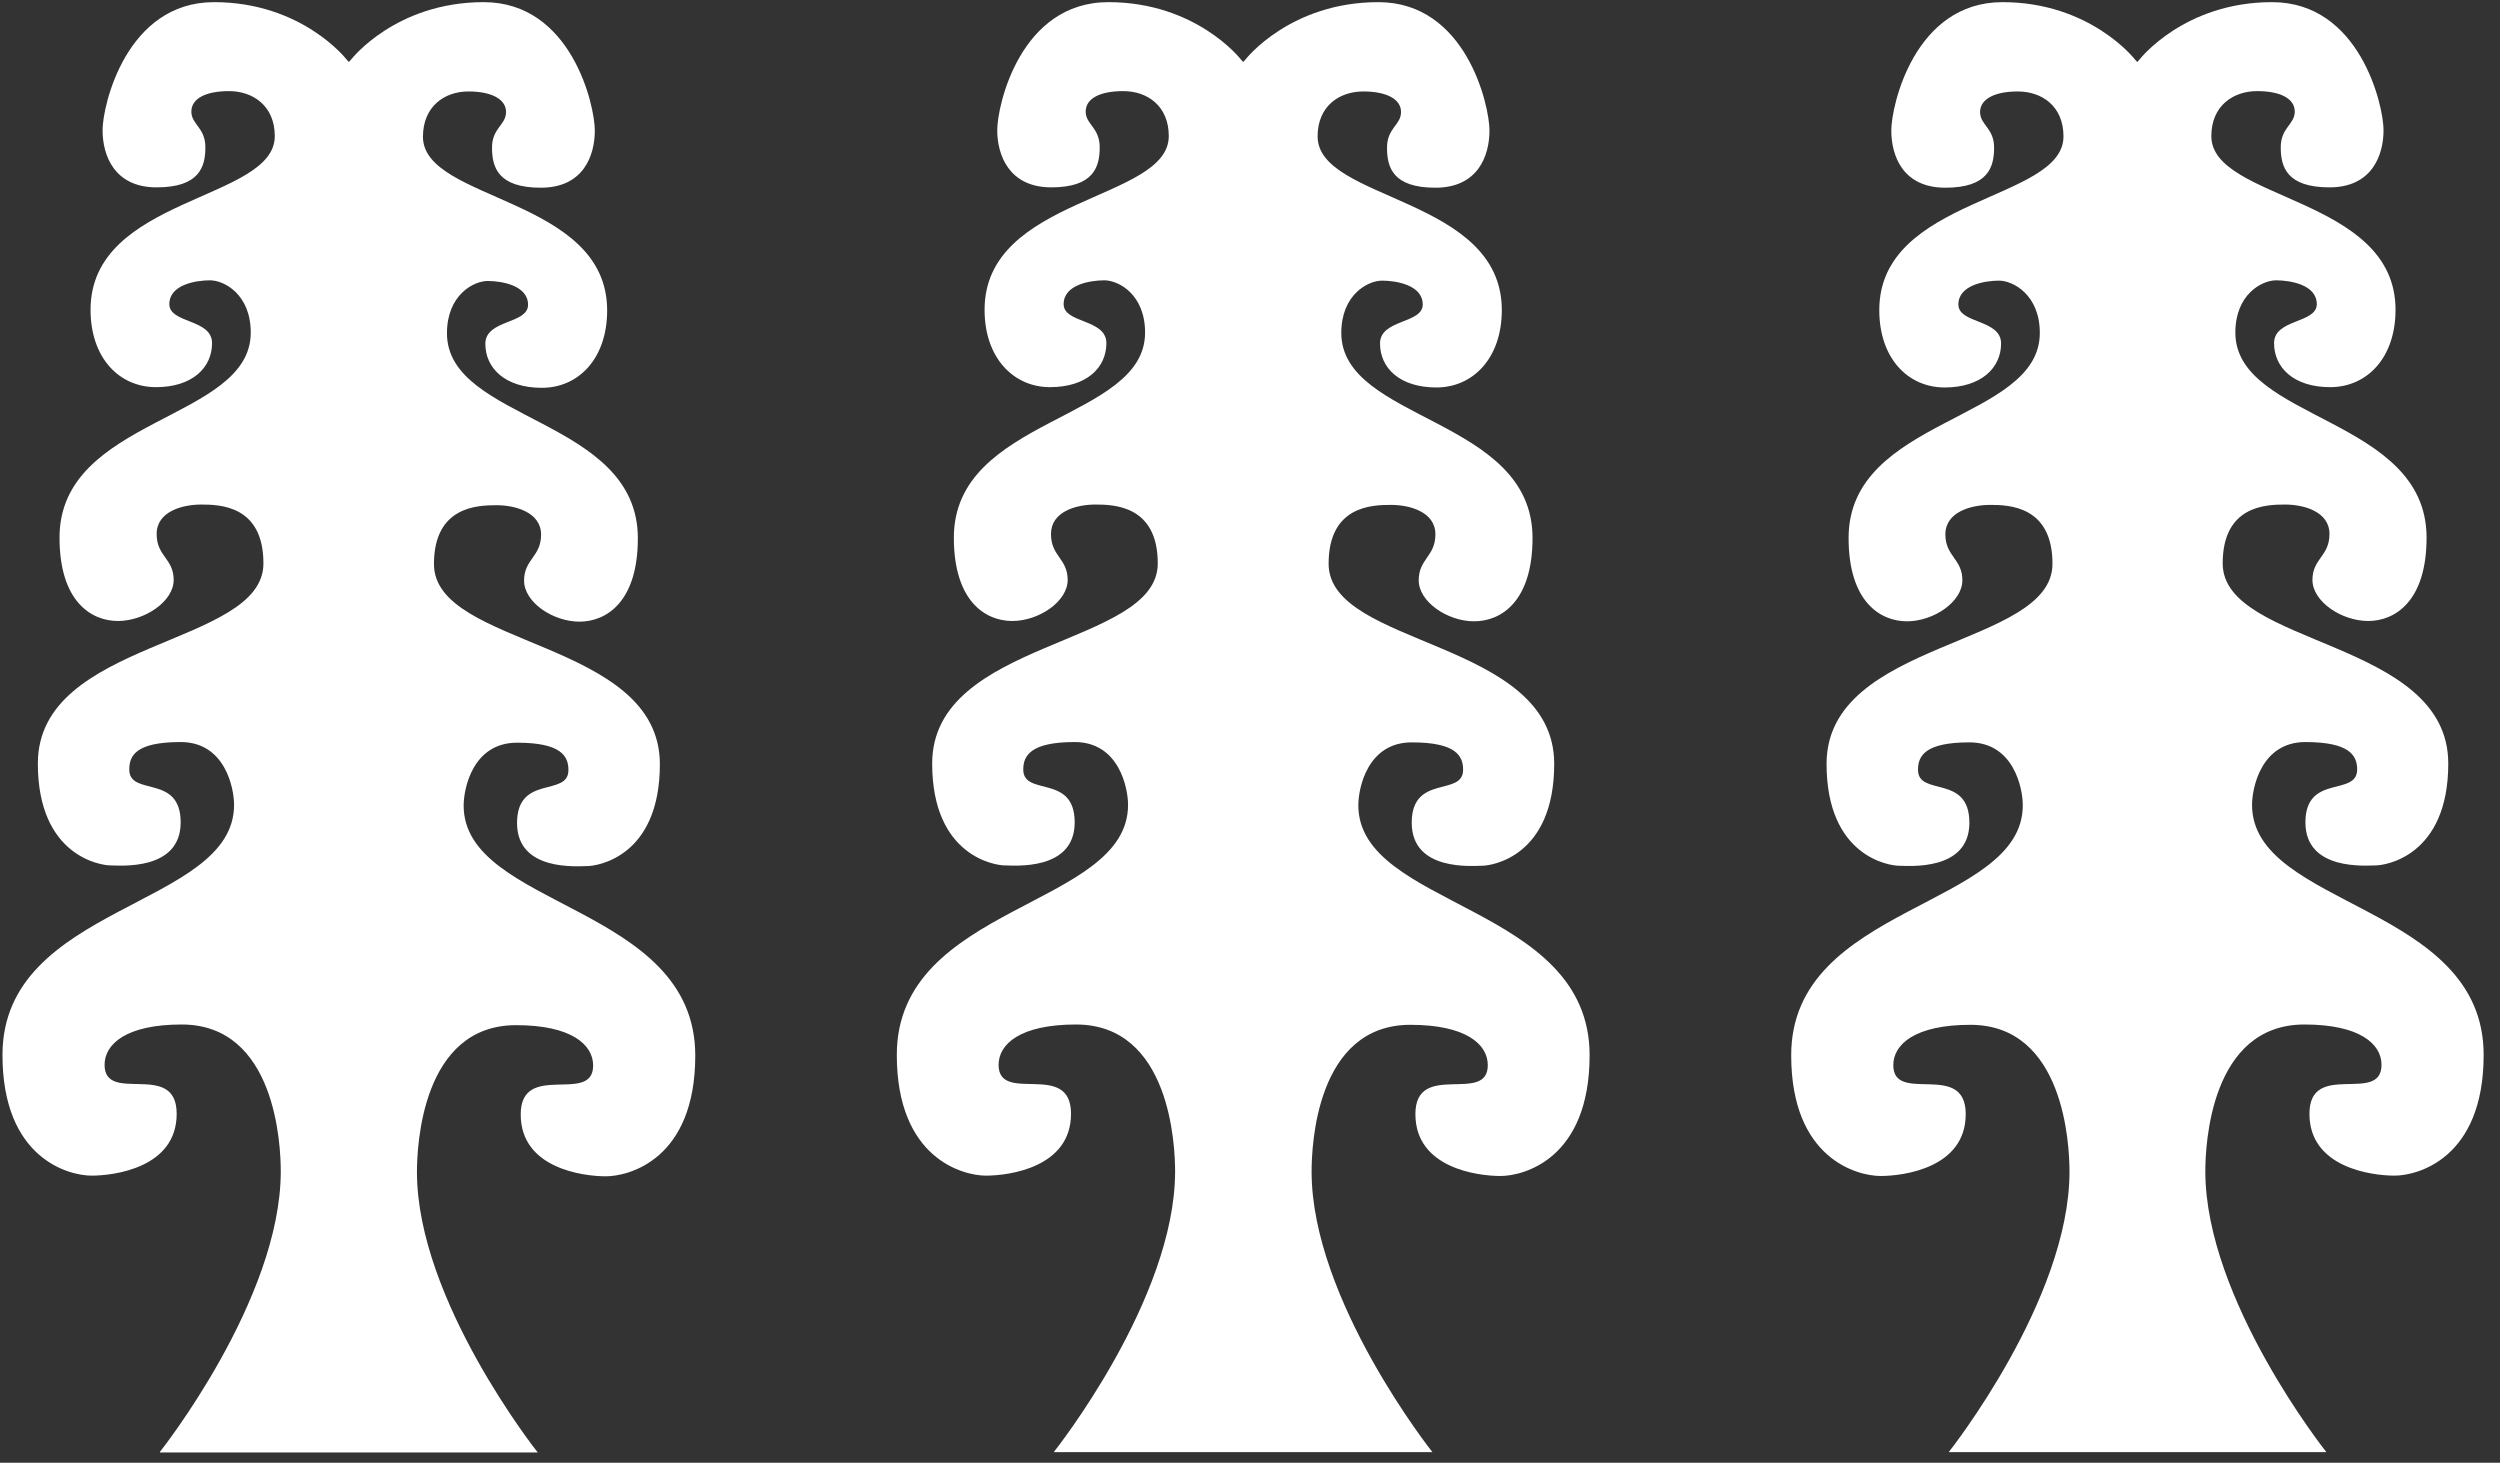 <svg width="94" height="55" viewBox="0 0 94 55" fill="none" xmlns="http://www.w3.org/2000/svg">
<rect x="0" y="0" width="94" height="55" fill="#333333" stroke="none"/>
<path d="M39.63 54.588C39.63 54.588 44.184 48.868 44.184 44.042C44.184 43.06 43.996 38.521 40.458 38.521C38.362 38.521 37.547 39.255 37.547 40.038C37.547 41.543 40.27 39.852 40.27 41.879C40.27 43.906 37.923 44.204 37.07 44.204C36.217 44.204 33.72 43.57 33.72 39.665C33.72 33.982 42.415 34.131 42.415 30.263C42.415 29.629 42.076 27.901 40.408 27.901C38.739 27.901 38.475 28.423 38.475 28.933C38.475 29.965 40.408 29.082 40.408 30.922C40.408 32.763 38.111 32.539 37.773 32.539C37.434 32.539 35.05 32.203 35.05 28.709C35.05 24.02 43.532 24.319 43.532 21.185C43.532 19.009 41.888 18.971 41.185 18.971C40.47 18.971 39.517 19.233 39.517 20.078C39.517 20.924 40.144 20.998 40.144 21.807C40.144 22.615 39.065 23.349 38.061 23.349C37.057 23.349 35.865 22.615 35.865 20.215C35.865 15.676 43.055 15.825 43.055 12.505C43.055 11.062 42.051 10.54 41.524 10.54C40.997 10.54 39.993 10.701 39.993 11.435C39.993 12.169 41.6 11.982 41.6 12.903C41.6 13.823 40.859 14.557 39.479 14.557C38.111 14.557 37.02 13.462 37.02 11.647C37.02 7.381 43.946 7.555 43.946 5.118C43.946 3.974 43.13 3.426 42.239 3.426C41.336 3.426 40.822 3.712 40.822 4.197C40.822 4.682 41.349 4.794 41.349 5.54C41.349 6.274 41.123 7.045 39.529 7.045C37.936 7.045 37.496 5.827 37.496 4.894C37.496 3.961 38.362 0.081 41.675 0.081C44.975 0.081 46.644 2.22 46.644 2.22L46.744 2.332L46.844 2.22C46.844 2.22 48.513 0.081 51.826 0.081C55.126 0.081 56.004 3.961 56.004 4.906C56.004 5.851 55.578 7.058 53.971 7.058C52.365 7.058 52.152 6.287 52.152 5.553C52.152 4.807 52.679 4.707 52.679 4.21C52.679 3.737 52.152 3.439 51.261 3.439C50.358 3.439 49.542 3.986 49.542 5.13C49.542 7.568 56.468 7.393 56.468 11.659C56.468 13.475 55.377 14.569 54.009 14.569C52.629 14.569 51.889 13.835 51.889 12.915C51.889 11.995 53.495 12.181 53.495 11.448C53.495 10.714 52.491 10.552 51.964 10.552C51.437 10.552 50.433 11.075 50.433 12.517C50.433 15.85 57.623 15.688 57.623 20.227C57.623 22.628 56.431 23.361 55.427 23.361C54.423 23.361 53.344 22.628 53.344 21.819C53.344 21.011 53.971 20.924 53.971 20.091C53.971 19.245 53.005 18.984 52.303 18.984C51.587 18.984 49.956 19.021 49.956 21.198C49.956 24.344 58.438 24.033 58.438 28.721C58.438 32.228 56.067 32.552 55.728 32.552C55.377 32.552 53.081 32.775 53.081 30.935C53.081 29.094 55.013 29.965 55.013 28.945C55.013 28.423 54.749 27.913 53.081 27.913C51.412 27.913 51.073 29.642 51.073 30.276C51.073 34.143 59.769 33.994 59.769 39.677C59.769 43.582 57.284 44.217 56.418 44.217C55.553 44.217 53.219 43.918 53.219 41.891C53.219 39.864 55.941 41.543 55.941 40.05C55.941 39.267 55.126 38.533 53.03 38.533C49.492 38.533 49.316 43.072 49.316 44.055C49.316 48.88 53.859 54.601 53.859 54.601H39.63V54.588Z" fill="white"/>
<path d="M87.462 54.588C87.462 54.588 82.92 48.868 82.92 44.042C82.92 43.06 83.108 38.521 86.647 38.521C88.73 38.521 89.545 39.255 89.545 40.038C89.545 41.543 86.835 39.852 86.835 41.879C86.835 43.906 89.181 44.204 90.035 44.204C90.888 44.204 93.385 43.57 93.385 39.665C93.385 33.982 84.677 34.131 84.677 30.263C84.677 29.629 85.016 27.901 86.684 27.901C88.366 27.901 88.629 28.423 88.629 28.933C88.629 29.965 86.684 29.082 86.684 30.922C86.684 32.763 88.993 32.539 89.332 32.539C89.671 32.539 92.055 32.203 92.055 28.709C92.055 24.02 83.573 24.319 83.573 21.185C83.573 19.009 85.204 18.971 85.919 18.971C86.622 18.971 87.588 19.233 87.588 20.078C87.588 20.924 86.948 20.998 86.948 21.807C86.948 22.615 88.04 23.349 89.043 23.349C90.047 23.349 91.239 22.615 91.239 20.215C91.239 15.676 84.049 15.825 84.049 12.505C84.049 11.062 85.053 10.54 85.58 10.54C86.107 10.54 87.111 10.701 87.111 11.435C87.111 12.169 85.505 11.982 85.505 12.903C85.505 13.823 86.245 14.557 87.613 14.557C88.993 14.557 90.072 13.462 90.072 11.647C90.072 7.381 83.146 7.555 83.146 5.118C83.146 3.974 83.974 3.426 84.865 3.426C85.756 3.426 86.283 3.712 86.283 4.197C86.283 4.682 85.756 4.794 85.756 5.54C85.756 6.274 85.982 7.045 87.588 7.045C89.194 7.045 89.621 5.827 89.621 4.894C89.621 3.961 88.73 0.081 85.43 0.081C82.13 0.081 80.461 2.22 80.461 2.22L80.361 2.332L80.26 2.22C80.26 2.22 78.591 0.081 75.291 0.081C71.991 0.081 71.113 3.961 71.113 4.906C71.113 5.851 71.54 7.058 73.146 7.058C74.752 7.058 74.978 6.287 74.978 5.553C74.978 4.807 74.451 4.707 74.451 4.21C74.451 3.737 74.978 3.439 75.868 3.439C76.772 3.439 77.587 3.986 77.587 5.13C77.587 7.568 70.661 7.393 70.661 11.659C70.661 13.475 71.74 14.569 73.121 14.569C74.488 14.569 75.241 13.835 75.241 12.915C75.241 11.995 73.635 12.181 73.635 11.448C73.635 10.714 74.639 10.552 75.166 10.552C75.68 10.552 76.697 11.075 76.697 12.517C76.697 15.85 69.507 15.688 69.507 20.227C69.507 22.628 70.699 23.361 71.703 23.361C72.706 23.361 73.785 22.628 73.785 21.819C73.785 21.011 73.146 20.924 73.146 20.091C73.146 19.245 74.124 18.984 74.827 18.984C75.53 18.984 77.173 19.021 77.173 21.198C77.173 24.344 68.679 24.033 68.679 28.721C68.679 32.228 71.063 32.552 71.401 32.552C71.74 32.552 74.049 32.775 74.049 30.935C74.049 29.094 72.117 29.965 72.117 28.945C72.117 28.423 72.38 27.913 74.049 27.913C75.718 27.913 76.057 29.642 76.057 30.276C76.057 34.143 67.349 33.994 67.349 39.677C67.349 43.582 69.846 44.217 70.711 44.217C71.565 44.217 73.911 43.918 73.911 41.891C73.911 39.864 71.188 41.543 71.188 40.05C71.188 39.267 72.004 38.533 74.087 38.533C77.625 38.533 77.813 43.072 77.813 44.055C77.813 48.88 73.271 54.601 73.271 54.601H87.462V54.588Z" fill="white"/>
<path d="M6.015 54.588C6.015 54.588 10.557 48.868 10.557 44.042C10.557 43.06 10.369 38.521 6.831 38.521C4.748 38.521 3.932 39.255 3.932 40.038C3.932 41.543 6.643 39.852 6.643 41.879C6.643 43.906 4.296 44.204 3.443 44.204C2.59 44.204 0.093 43.57 0.093 39.665C0.093 33.982 8.801 34.131 8.801 30.263C8.801 29.629 8.462 27.901 6.793 27.901C5.112 27.901 4.861 28.41 4.861 28.933C4.861 29.965 6.793 29.082 6.793 30.922C6.793 32.763 4.484 32.539 4.146 32.539C3.807 32.539 1.423 32.203 1.423 28.709C1.423 24.02 9.905 24.319 9.905 21.185C9.905 19.009 8.274 18.971 7.559 18.971C6.856 18.971 5.89 19.233 5.89 20.078C5.89 20.924 6.53 20.998 6.53 21.807C6.53 22.615 5.438 23.349 4.434 23.349C3.43 23.349 2.238 22.615 2.238 20.215C2.238 15.676 9.428 15.825 9.428 12.505C9.428 11.062 8.424 10.54 7.897 10.54C7.37 10.54 6.367 10.701 6.367 11.435C6.367 12.169 7.973 11.982 7.973 12.903C7.973 13.823 7.232 14.557 5.865 14.557C4.484 14.557 3.405 13.462 3.405 11.647C3.405 7.381 10.332 7.555 10.332 5.118C10.332 3.974 9.503 3.426 8.613 3.426C7.722 3.426 7.195 3.712 7.195 4.197C7.195 4.682 7.722 4.794 7.722 5.54C7.722 6.274 7.496 7.045 5.89 7.045C4.284 7.045 3.857 5.827 3.857 4.894C3.857 3.961 4.748 0.081 8.048 0.081C11.348 0.081 13.017 2.22 13.017 2.22L13.117 2.332L13.217 2.22C13.217 2.22 14.886 0.081 18.186 0.081C21.486 0.081 22.365 3.961 22.365 4.906C22.365 5.851 21.938 7.058 20.332 7.058C18.726 7.058 18.5 6.287 18.5 5.553C18.5 4.807 19.027 4.707 19.027 4.21C19.027 3.737 18.5 3.439 17.609 3.439C16.718 3.439 15.903 3.998 15.903 5.143C15.903 7.58 22.829 7.406 22.829 11.671C22.829 13.487 21.75 14.582 20.37 14.582C19.002 14.582 18.249 13.848 18.249 12.928C18.249 12.007 19.855 12.194 19.855 11.46C19.855 10.726 18.851 10.565 18.337 10.565C17.81 10.565 16.806 11.087 16.806 12.53C16.806 15.862 23.983 15.701 23.983 20.24C23.983 22.64 22.791 23.374 21.788 23.374C20.784 23.374 19.705 22.64 19.705 21.832C19.705 21.023 20.345 20.936 20.345 20.103C20.345 19.257 19.366 18.996 18.676 18.996C17.96 18.996 16.317 19.034 16.317 21.21C16.317 24.356 24.811 24.045 24.811 28.734C24.811 32.241 22.427 32.564 22.089 32.564C21.75 32.564 19.441 32.788 19.441 30.947C19.441 29.107 21.373 29.977 21.373 28.957C21.373 28.435 21.11 27.925 19.441 27.925C17.772 27.925 17.433 29.654 17.433 30.288C17.433 34.156 26.142 34.007 26.142 39.69C26.142 43.595 23.645 44.229 22.779 44.229C21.925 44.229 19.579 43.931 19.579 41.904C19.579 39.876 22.302 41.555 22.302 40.063C22.302 39.279 21.486 38.546 19.404 38.546C15.865 38.546 15.677 43.085 15.677 44.067C15.677 48.892 20.219 54.613 20.219 54.613H6.015V54.588Z" fill="white"/>
</svg>
